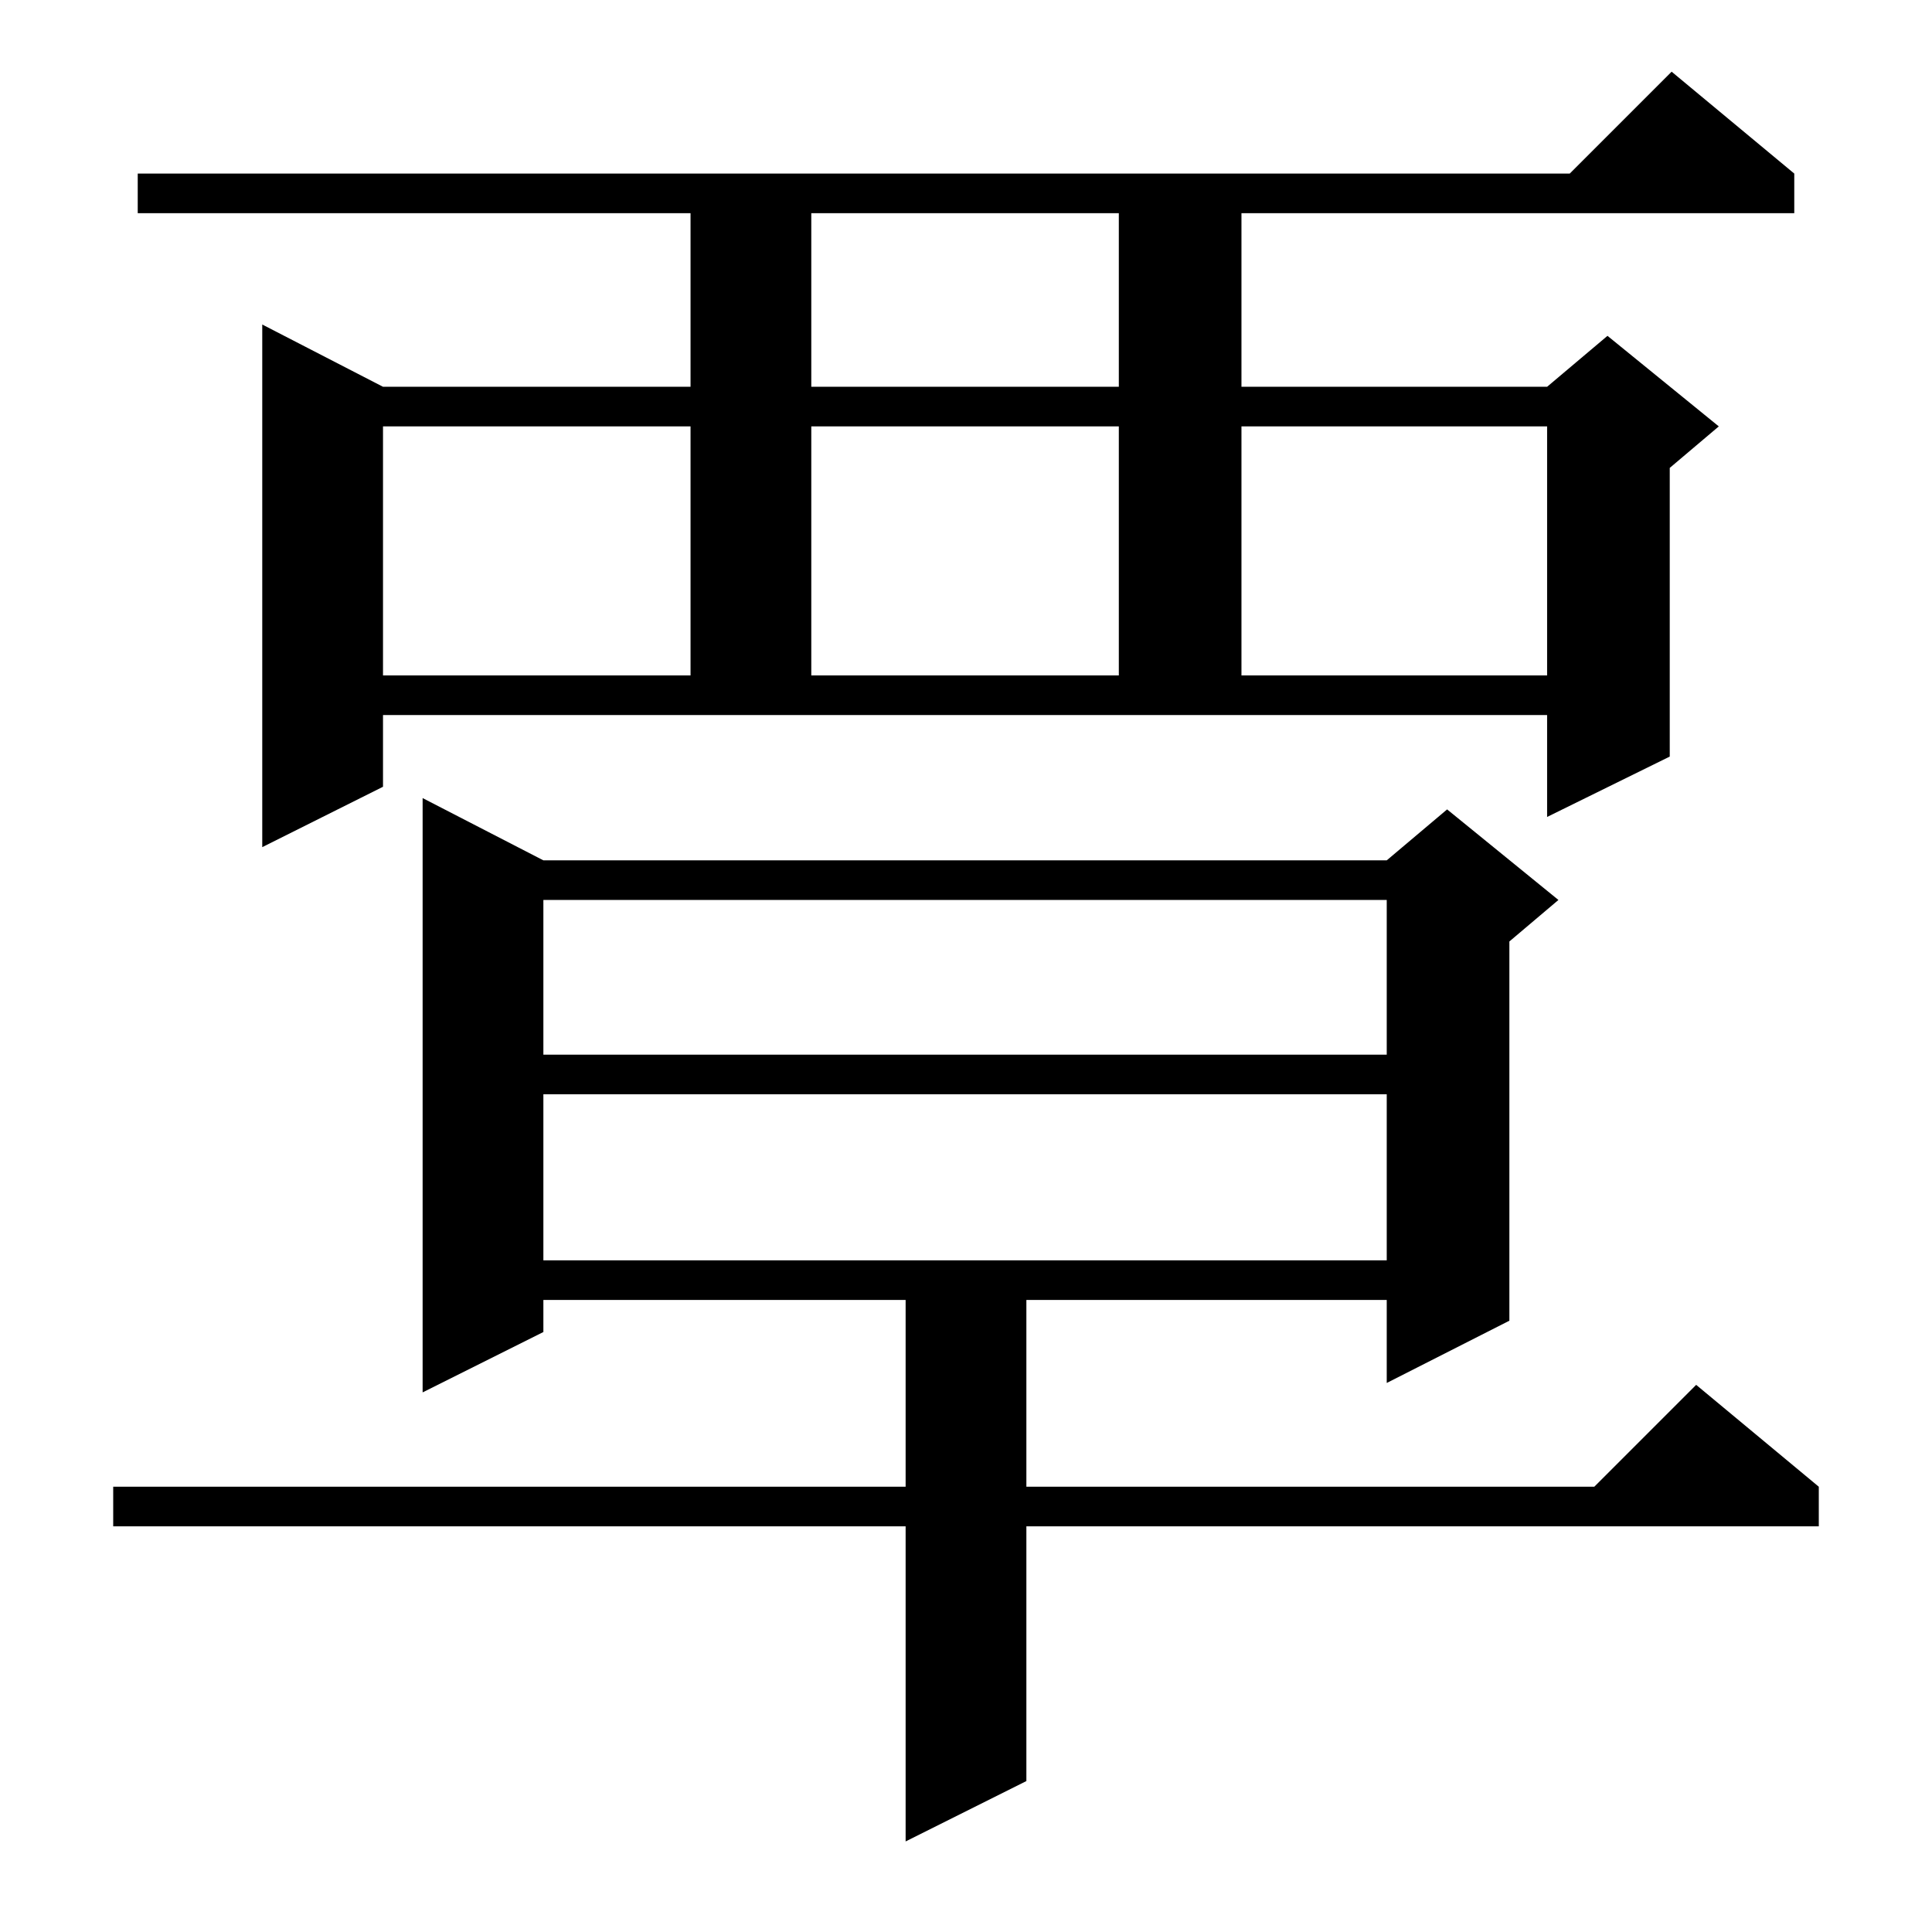 <?xml version="1.0" standalone="no"?>
<!DOCTYPE svg PUBLIC "-//W3C//DTD SVG 1.1//EN" "http://www.w3.org/Graphics/SVG/1.1/DTD/svg11.dtd" >
<svg xmlns="http://www.w3.org/2000/svg" xmlns:xlink="http://www.w3.org/1999/xlink" version="1.1" viewBox="0 -144 1024 1024">
  <g transform="matrix(1 0 0 -1 0 880)">
   <path fill="currentColor"
d="M288 568h447l32 27l59 -48l-26 -22v-201l-65 -33v44h-191v-99h301l54 54l65 -54v-21h-420v-135l-64 -32v167h-420v21h420v99h-192v-17l-64 -32v315zM288 444v-88h447v88h-447zM288 547v-82h447v82h-447zM203 607l-64 -32v277l64 -33h163v92h-293v21h759l54 54l65 -54v-21
h-293v-92h162l32 27l59 -48l-26 -22v-153l-65 -32v54h-617v-38zM203 798v-132h163v132h-163zM430 798v-132h163v132h-163zM658 798v-132h162v132h-162zM430 911v-92h163v92h-163z" />
  </g>

</svg>
